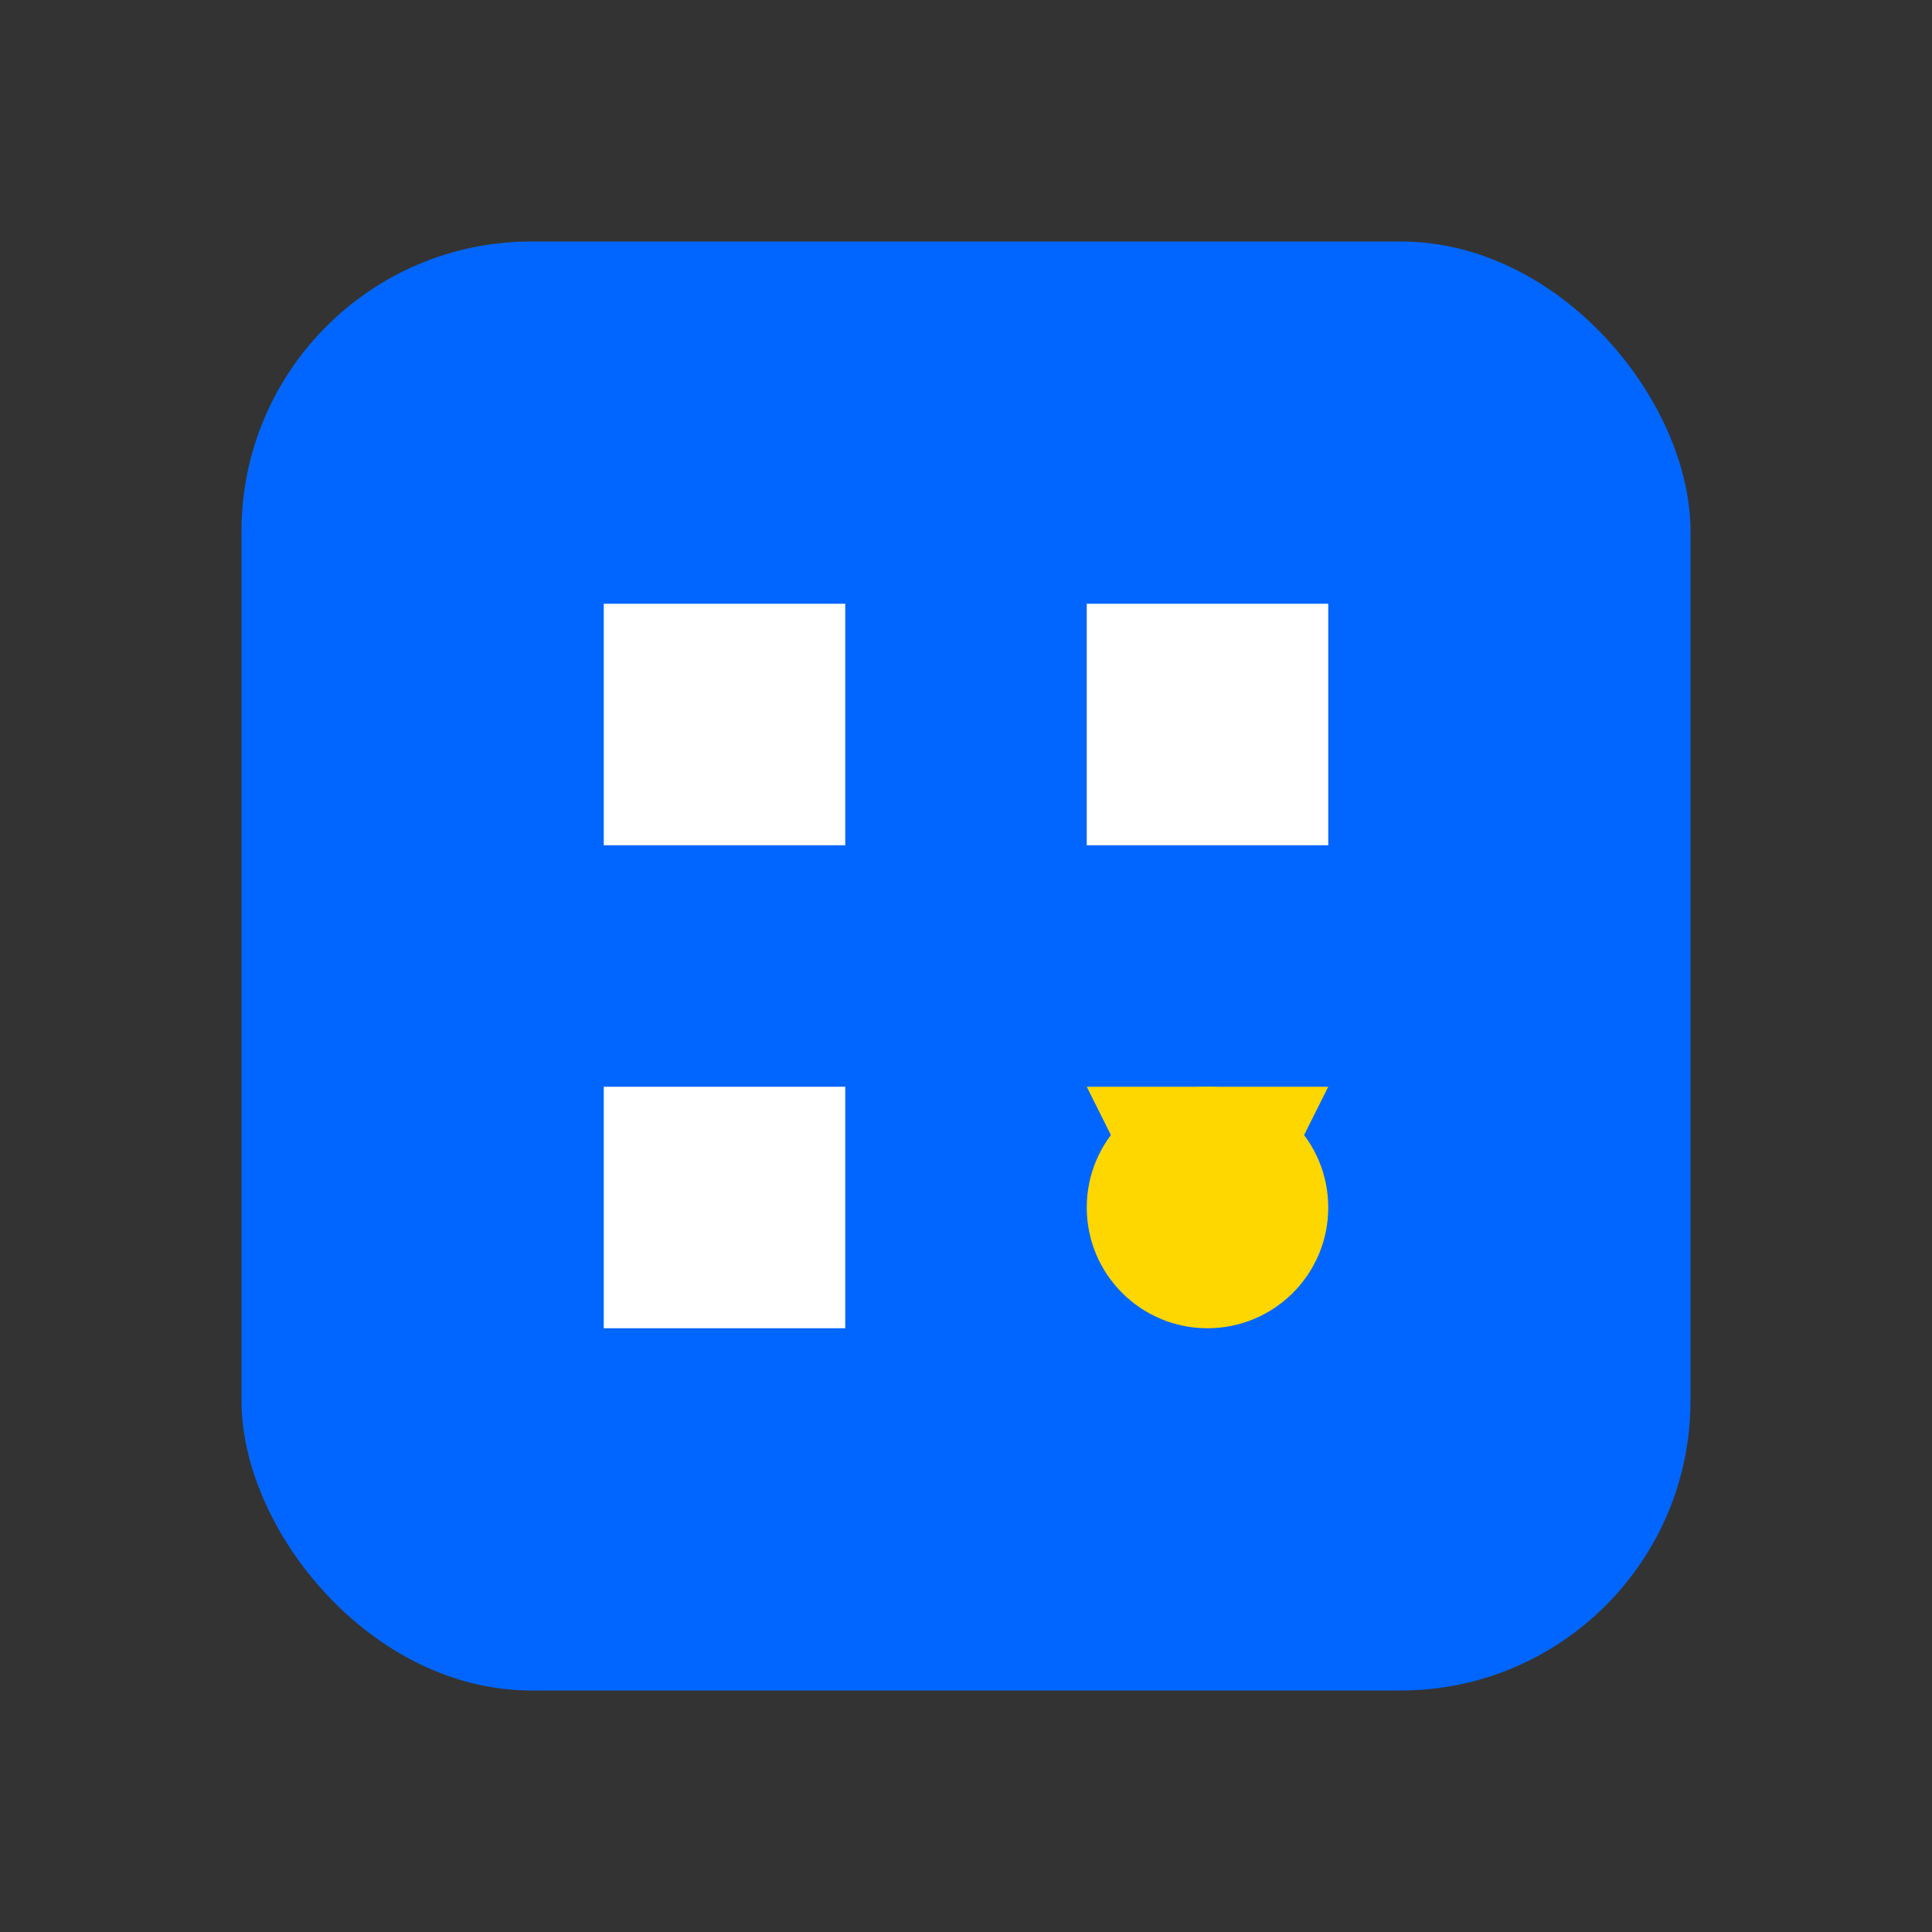 <svg width="80" height="80" viewBox="0 0 80 80" fill="none" xmlns="http://www.w3.org/2000/svg">
  <rect x="0" y="0" width="80" height="80" fill="#333333" stroke="none"/>
  <rect x="10" y="10" width="60" height="60" rx="12" fill="#0066FF" />
  <path d="M25 25H35V35H25V25ZM45 25H55V35H45V25ZM25 45H35V55H25V45Z" fill="white" />
  <path d="M55 45L50 55L45 45H55Z" fill="#FFD700" />
  <circle cx="50" cy="50" r="5" fill="#FFD700" />
</svg>